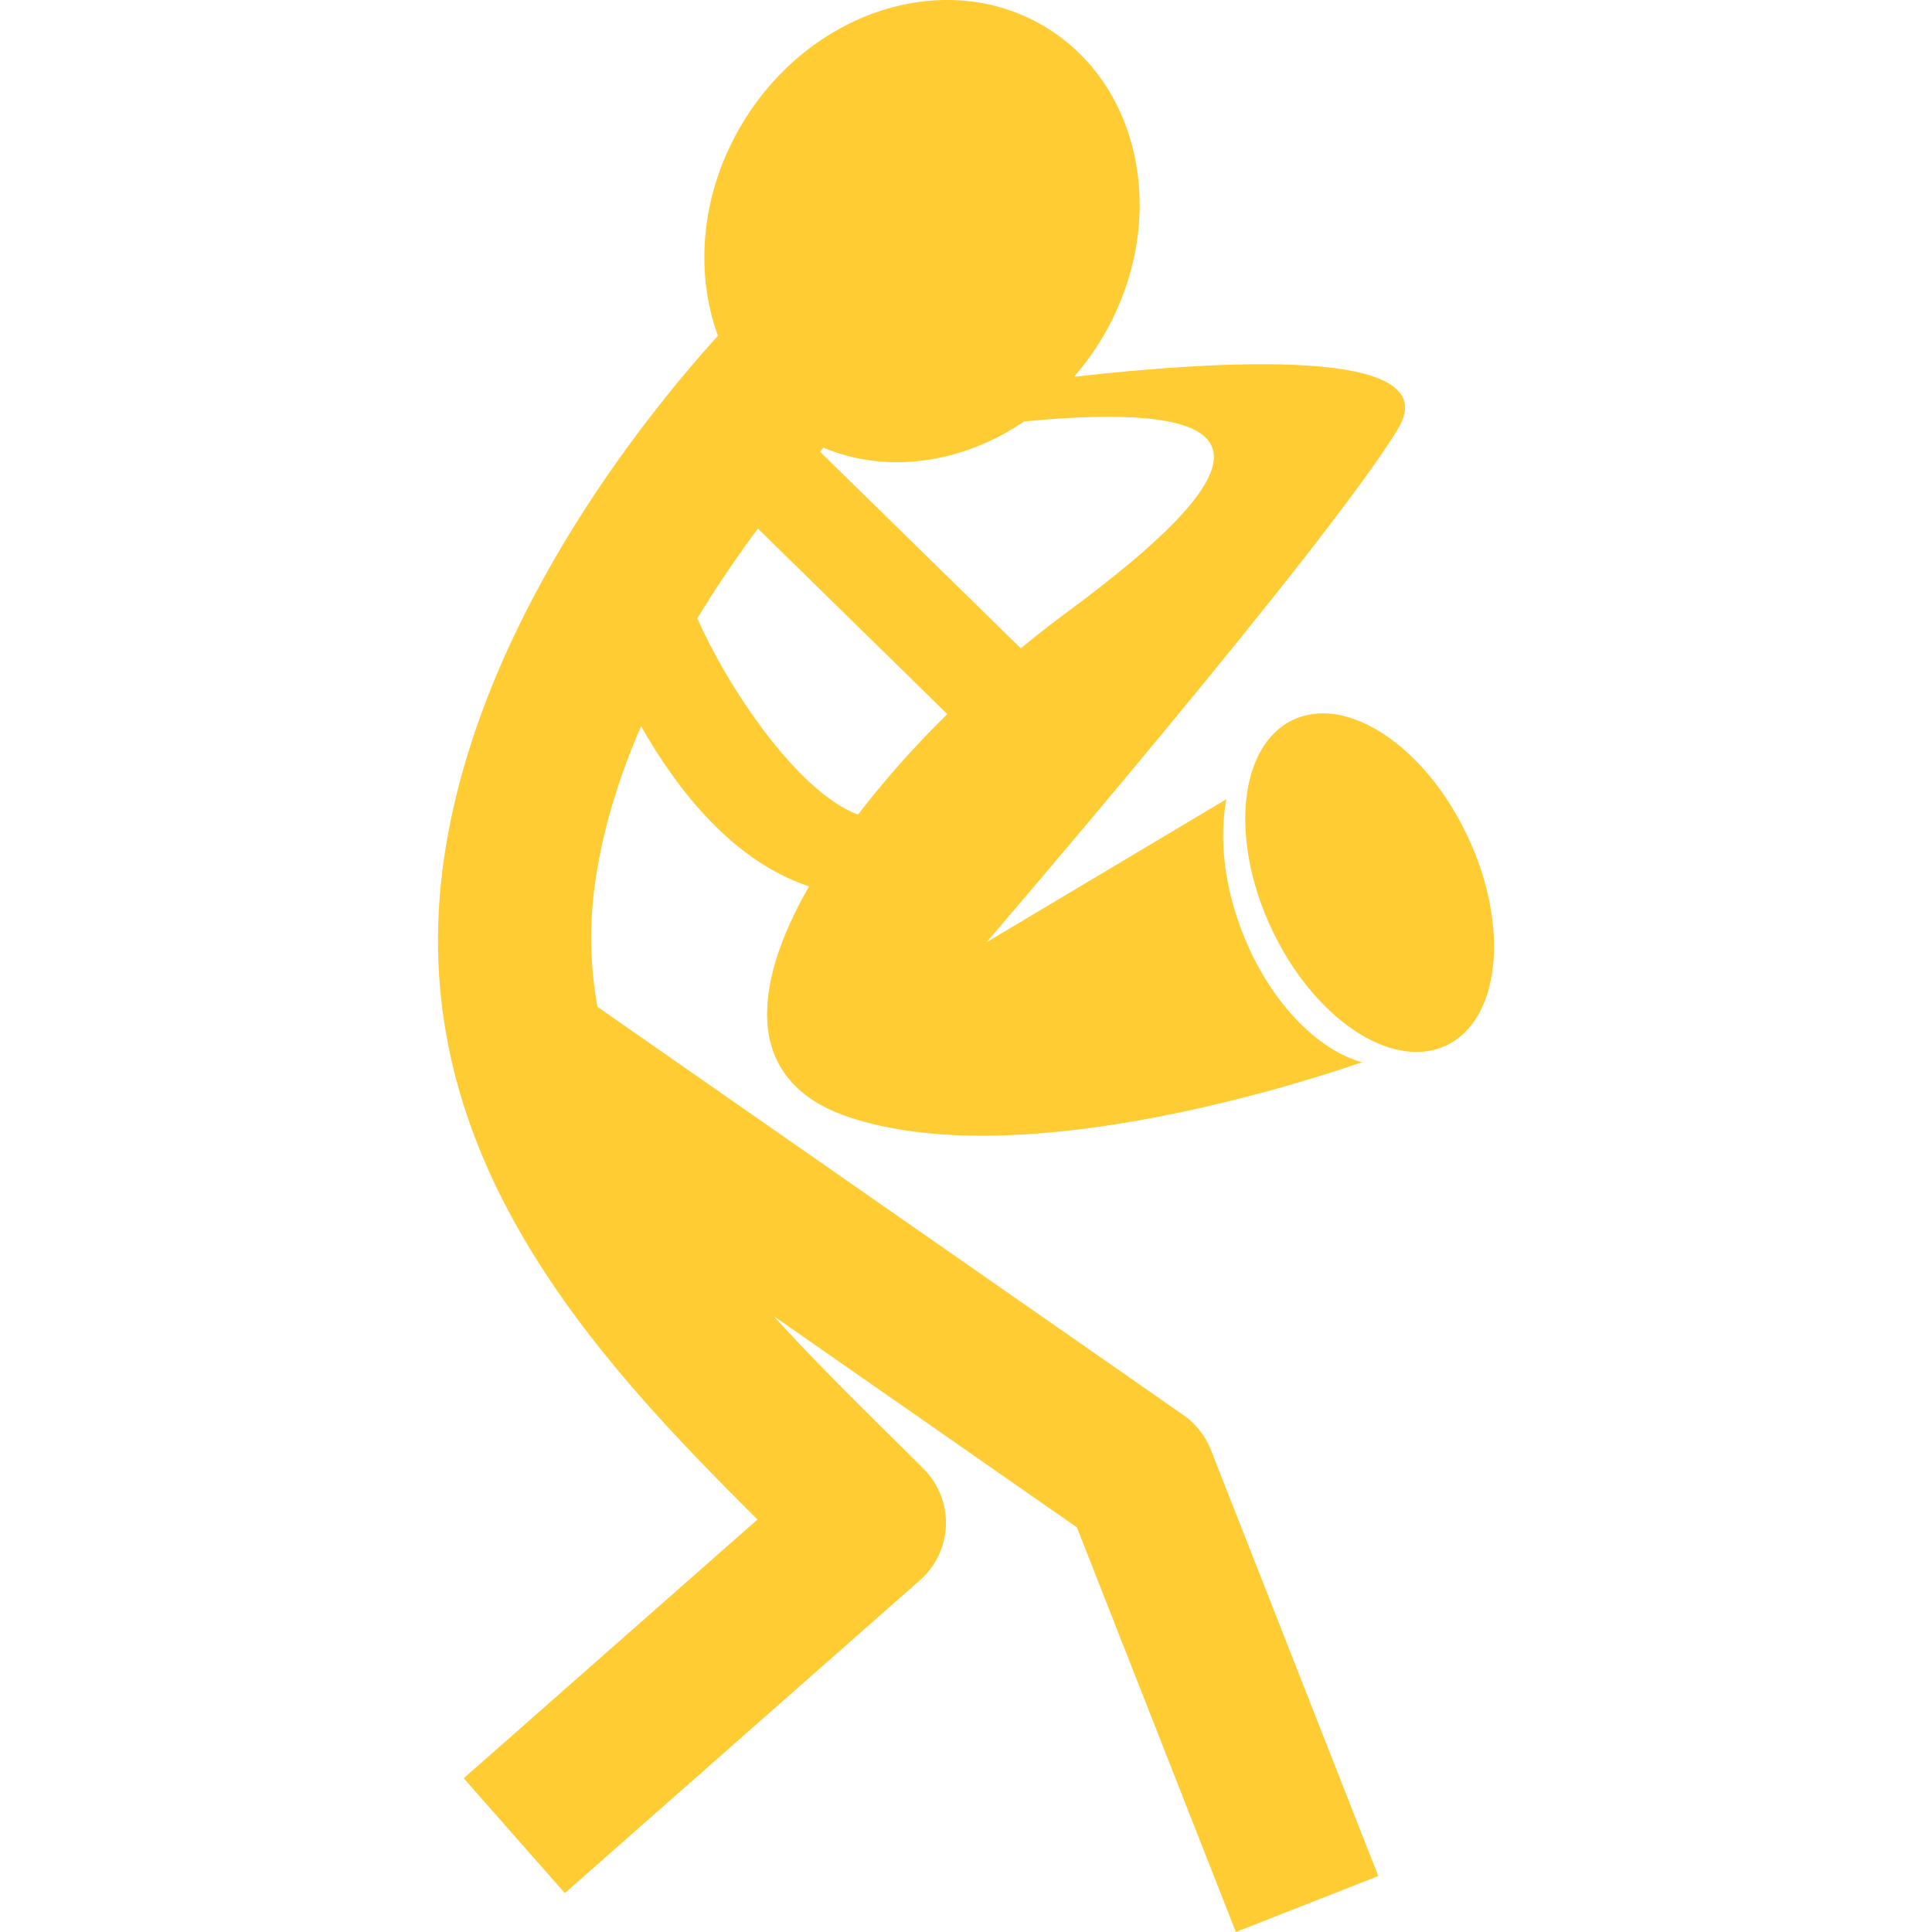 <?xml version="1.0" encoding="iso-8859-1"?>
<!-- Generator: Adobe Illustrator 16.0.0, SVG Export Plug-In . SVG Version: 6.00 Build 0)  -->
<!DOCTYPE svg PUBLIC "-//W3C//DTD SVG 1.1//EN" "http://www.w3.org/Graphics/SVG/1.1/DTD/svg11.dtd">
<svg xmlns="http://www.w3.org/2000/svg" xmlns:xlink="http://www.w3.org/1999/xlink" version="1.1" id="Capa_1" x="0px" y="0px" width="512px" height="512px" viewBox="0 0 397.365 397.365" style="enable-background:new 0 0 397.365 397.365;" xml:space="preserve">
<g>
	<g>
		<path d="M243.402,291.047l-120.527-83.972c-1.389-7.734-1.703-15.783-0.645-24.225c1.46-11.538,5.009-22.86,9.618-33.482    c7.654,13.451,19.063,27.822,34.552,32.927c-12.263,21.37-13.078,40.38,8.228,47.482c33.878,11.285,88.608-5.522,105.528-11.293    c-9.33-2.561-19.1-12.596-24.578-26.591c-3.867-9.836-4.845-19.67-3.338-27.515l-49.335,29.417c0,0,70.058-81.479,84.657-105.642    c10.312-17.051-37.55-13.958-66.651-10.662c2.023-2.331,3.896-4.867,5.566-7.616c14.042-23.179,8.921-51.966-11.425-64.301    c-20.35-12.325-48.236-3.53-62.274,19.657c-8.61,14.202-9.993,30.492-5.118,43.829c-15.655,17.288-50.429,60.544-56.655,109.844    c-7.42,58.784,31.238,100.229,64.79,133.623l-60.42,53.215l20.796,23.62l73.042-64.352c3.266-2.861,5.198-6.961,5.34-11.309    c0.14-4.34-1.527-8.54-4.601-11.614c-2.284-2.284-4.634-4.601-6.989-6.933c-7.931-7.851-16.134-15.974-23.856-24.485    l62.384,43.469l32.696,83.227l29.295-11.514l-34.437-87.658C247.915,295.311,245.955,292.827,243.402,291.047z M169.351,92.084    c13.232,5.512,28.661,3.198,41.282-5.408c54.12-5.156,46.968,11.07,8.965,39.132c-3.266,2.404-6.472,4.929-9.646,7.536    L168.65,92.894C168.88,92.629,169.121,92.353,169.351,92.084z M155.886,108.713l38.952,38.159    c-6.851,6.712-13.014,13.709-18.376,20.68c-12.9-4.921-27.319-27.218-33.035-40.381    C147.533,120.409,151.802,114.2,155.886,108.713z" fill="#FC3"/>
		<path d="M265.98,148.042c11.152-5.236,27.23,5.528,35.898,24.03c8.688,18.502,6.692,37.74-4.452,42.97    c-11.156,5.229-27.223-5.519-35.902-24.026C252.839,172.514,254.832,153.27,265.98,148.042z" fill="#FC3"/>
	</g>
</g>
<g>
</g>
<g>
</g>
<g>
</g>
<g>
</g>
<g>
</g>
<g>
</g>
<g>
</g>
<g>
</g>
<g>
</g>
<g>
</g>
<g>
</g>
<g>
</g>
<g>
</g>
<g>
</g>
<g>
</g>
</svg>
